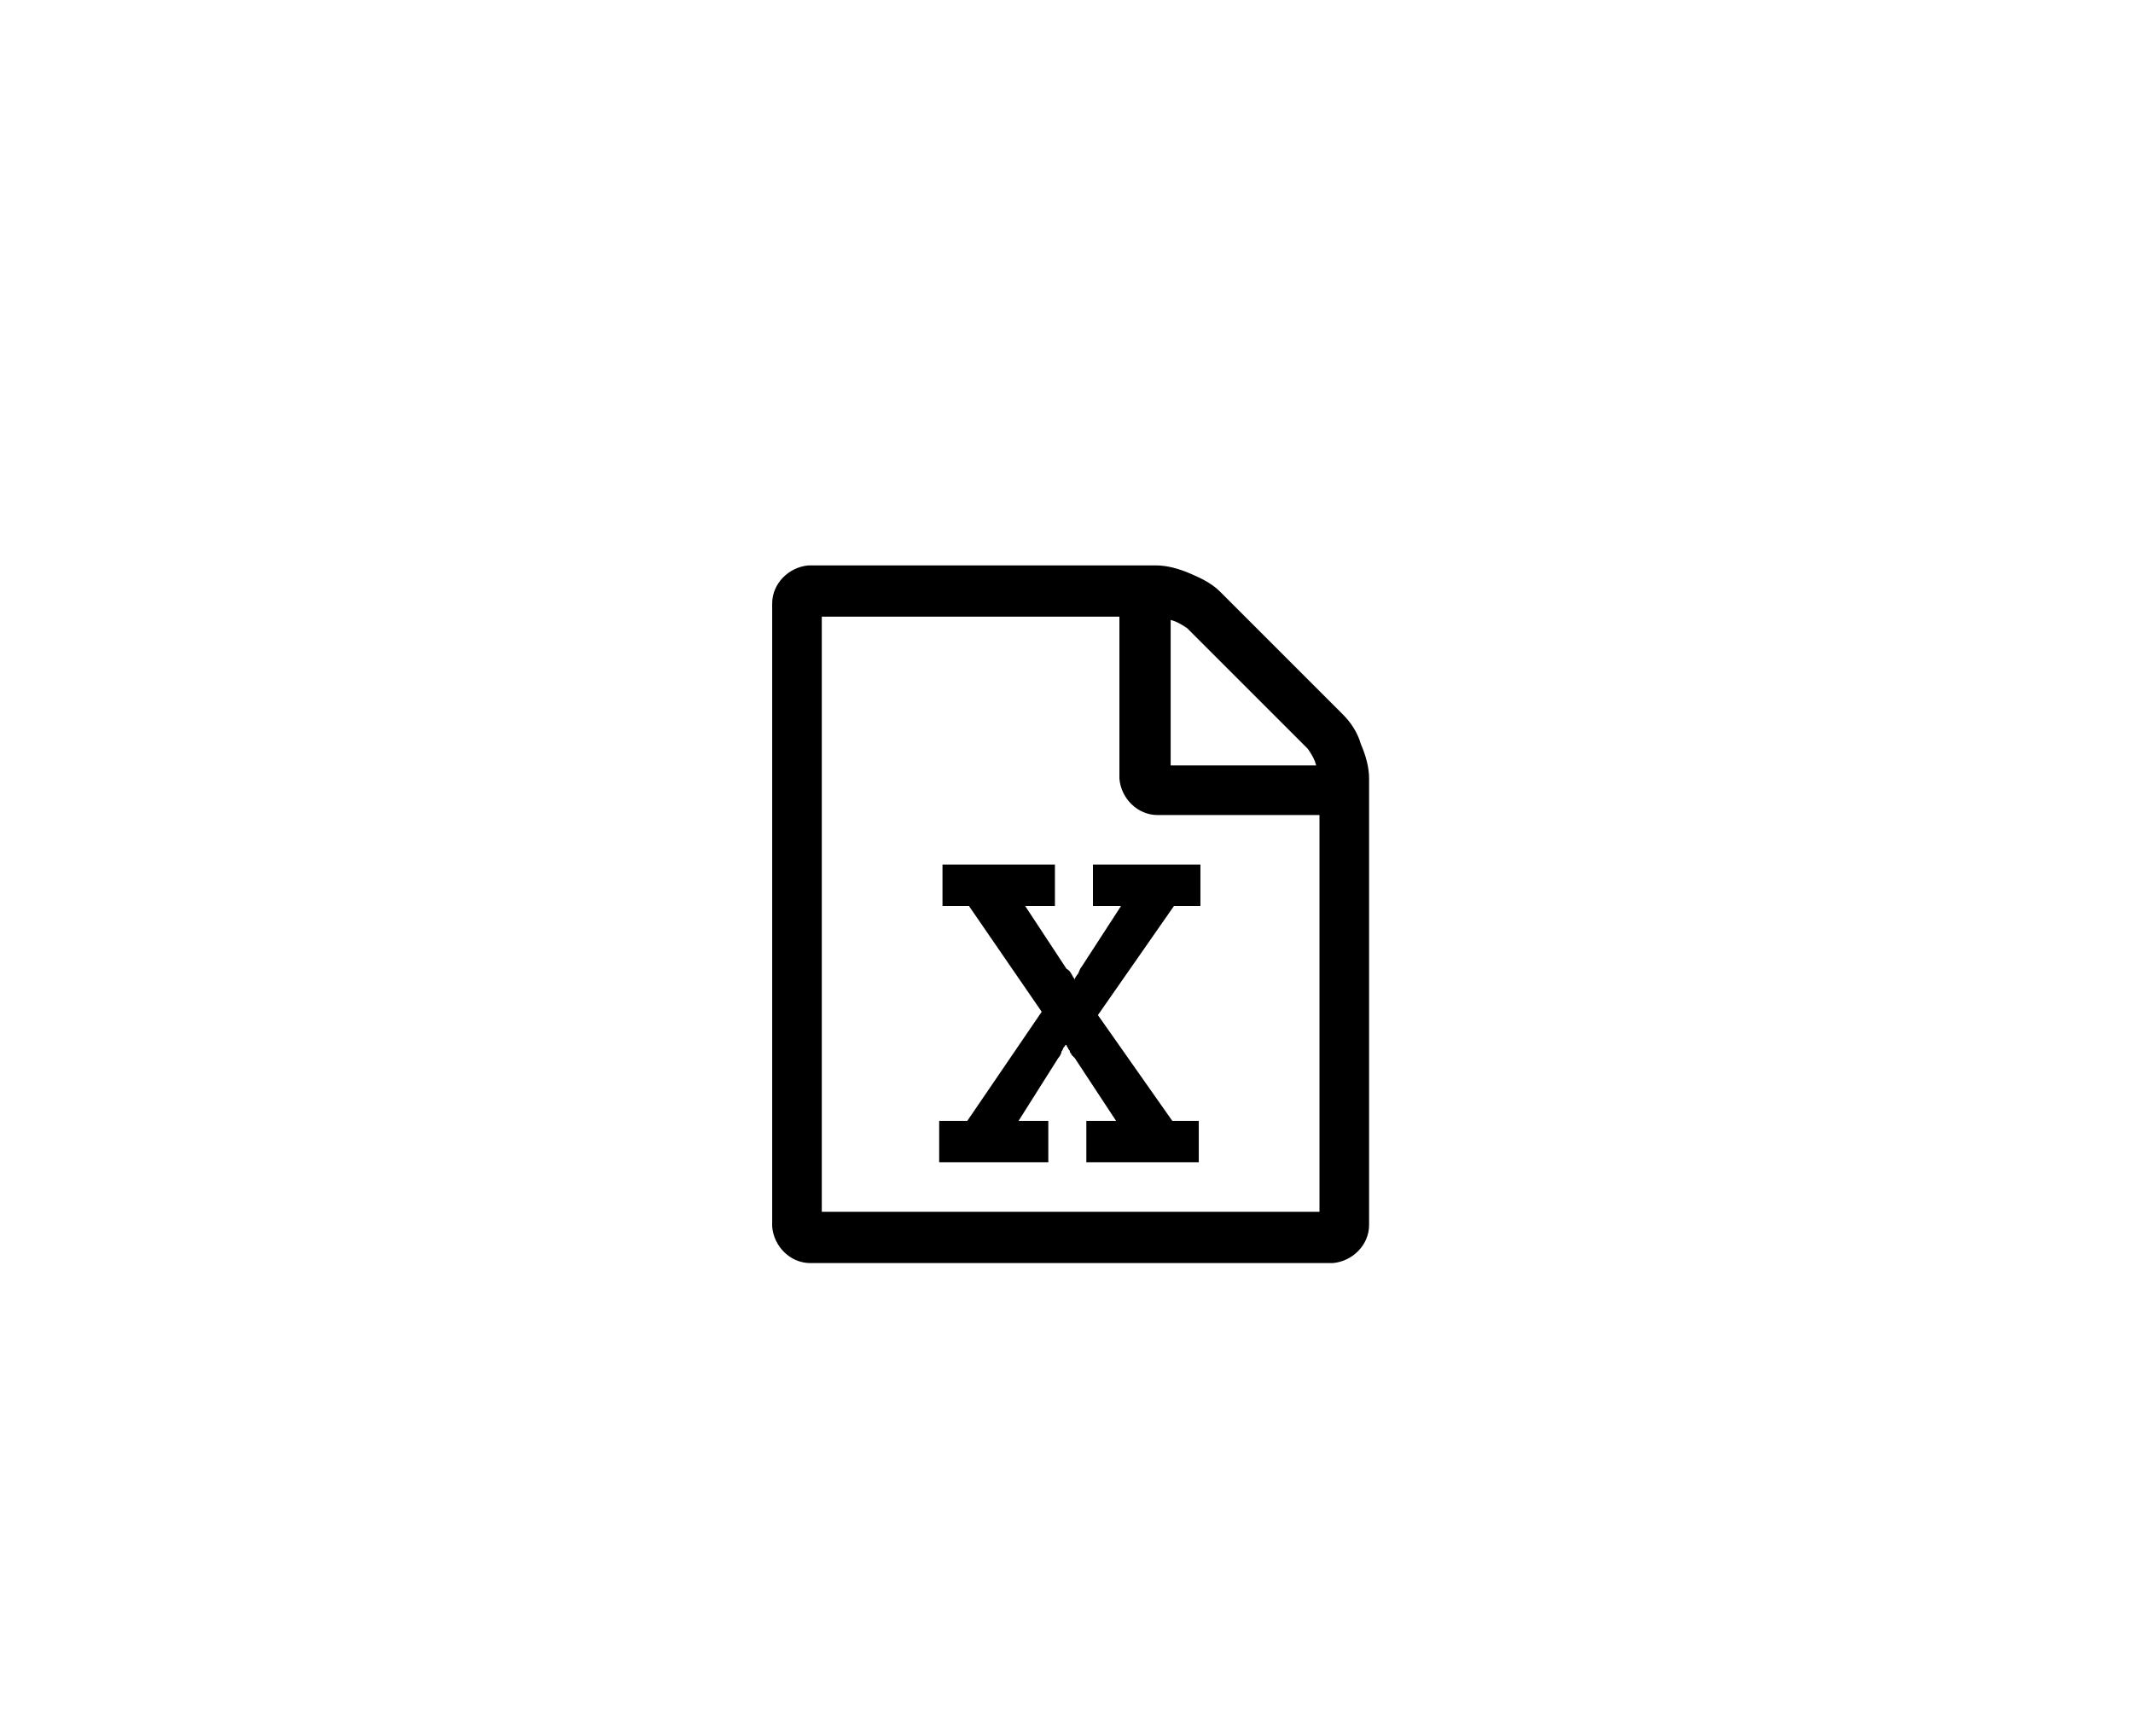 <?xml version="1.0" encoding="utf-8"?>
<!-- Generator: Adobe Illustrator 24.0.1, SVG Export Plug-In . SVG Version: 6.00 Build 0)  -->
<svg version="1.1" id="Capa_1" xmlns="http://www.w3.org/2000/svg" xmlns:xlink="http://www.w3.org/1999/xlink" x="0px" y="0px"
	 viewBox="0 0 129 105" style="enable-background:new 0 0 129 105;" xml:space="preserve">
<path id="Icon_metro-file-excel" d="M81.2,43.2c0.5,0.5,0.9,1.1,1.1,1.8c0.3,0.7,0.5,1.4,0.5,2.1v27c0,1.2-1,2.2-2.2,2.3
	c0,0,0,0,0,0H49c-1.2,0-2.2-1-2.3-2.2c0,0,0,0,0,0V36.5c0-1.2,1-2.2,2.2-2.3c0,0,0,0,0,0h21c0.7,0,1.4,0.2,2.1,0.5
	c0.7,0.3,1.3,0.6,1.8,1.1L81.2,43.2z M70.8,37.5v8.8h8.8c-0.1-0.4-0.3-0.7-0.5-1L71.8,38C71.5,37.8,71.2,37.6,70.8,37.5L70.8,37.5z
	 M79.8,73.3v-24H70c-1.2,0-2.2-1-2.3-2.2c0,0,0,0,0,0v-9.8h-18v36H79.8L79.8,73.3z M56.8,67.8v2.5h6.6v-2.5h-1.8l2.4-3.8
	c0.1-0.1,0.2-0.3,0.2-0.4c0.1-0.1,0.1-0.3,0.2-0.3c0-0.1,0.1-0.1,0.1-0.1h0c0,0.1,0.1,0.2,0.1,0.2c0,0.1,0.1,0.1,0.1,0.2
	c0,0.1,0.1,0.1,0.1,0.2c0.1,0.1,0.1,0.1,0.2,0.2l2.5,3.8h-1.8v2.5h6.8v-2.5h-1.6l-4.5-6.4l4.6-6.6h1.6v-2.5h-6.5v2.5h1.7l-2.4,3.7
	c-0.1,0.1-0.1,0.2-0.2,0.4c-0.1,0.1-0.2,0.3-0.2,0.3l0,0.1h0c0-0.1-0.1-0.2-0.1-0.2c-0.1-0.2-0.2-0.4-0.4-0.5L62,54.8h1.8v-2.5H57
	v2.5h1.6l4.4,6.4l-4.5,6.6L56.8,67.8L56.8,67.8z"/>
</svg>
